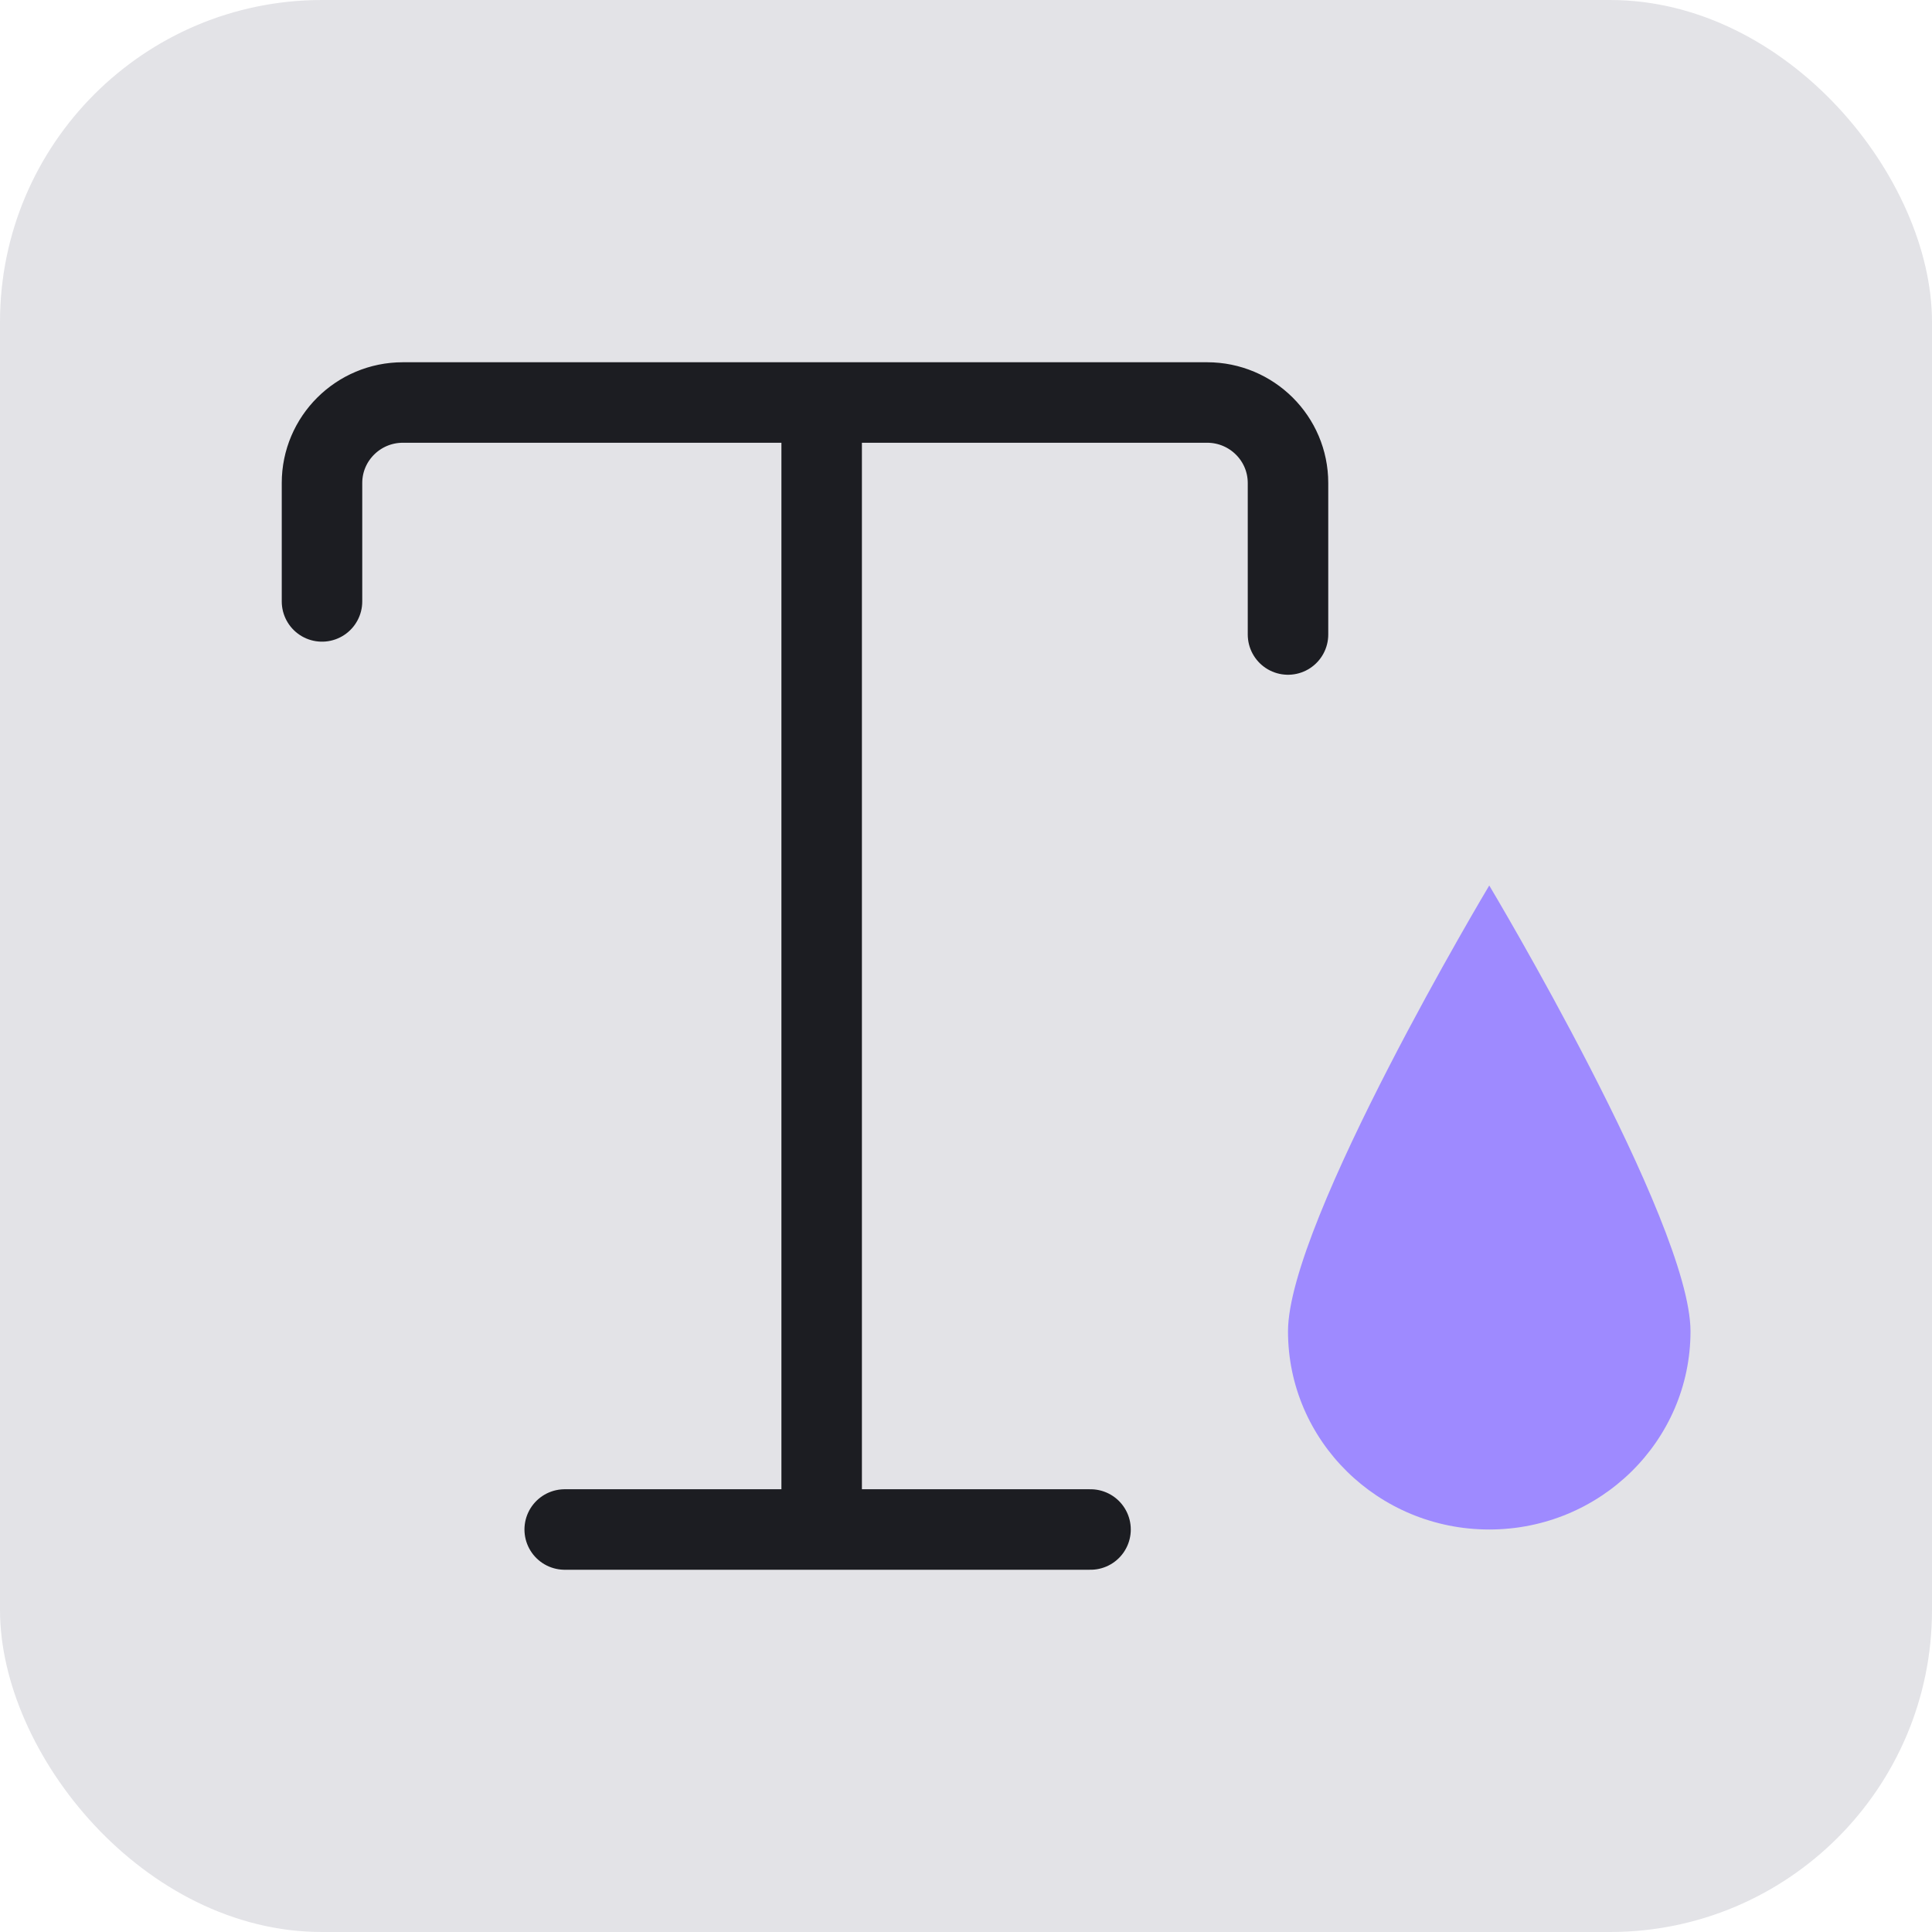 <svg width="24" height="24" viewBox="0 0 24 24" fill="none" xmlns="http://www.w3.org/2000/svg">
<rect width="24" height="24" rx="4" fill="#E3E3E7"/>
<path d="M7.015 19H10.207M10.207 19H13.547M10.207 19V5M10.207 5H5.005C4.45 5 4 5.448 4 6V7.471M10.207 5H14.995C15.55 5 16 5.448 16 6V7.882" stroke="#1C1D22" stroke-linecap="round" stroke-linejoin="round"/>
<path d="M21 16.538C21 17.898 19.881 19 18.5 19C17.119 19 16 17.898 16 16.538C16 15.179 18.5 11 18.5 11C18.5 11 21 15.179 21 16.538Z" fill="#9E8AFF"/>
</svg>
